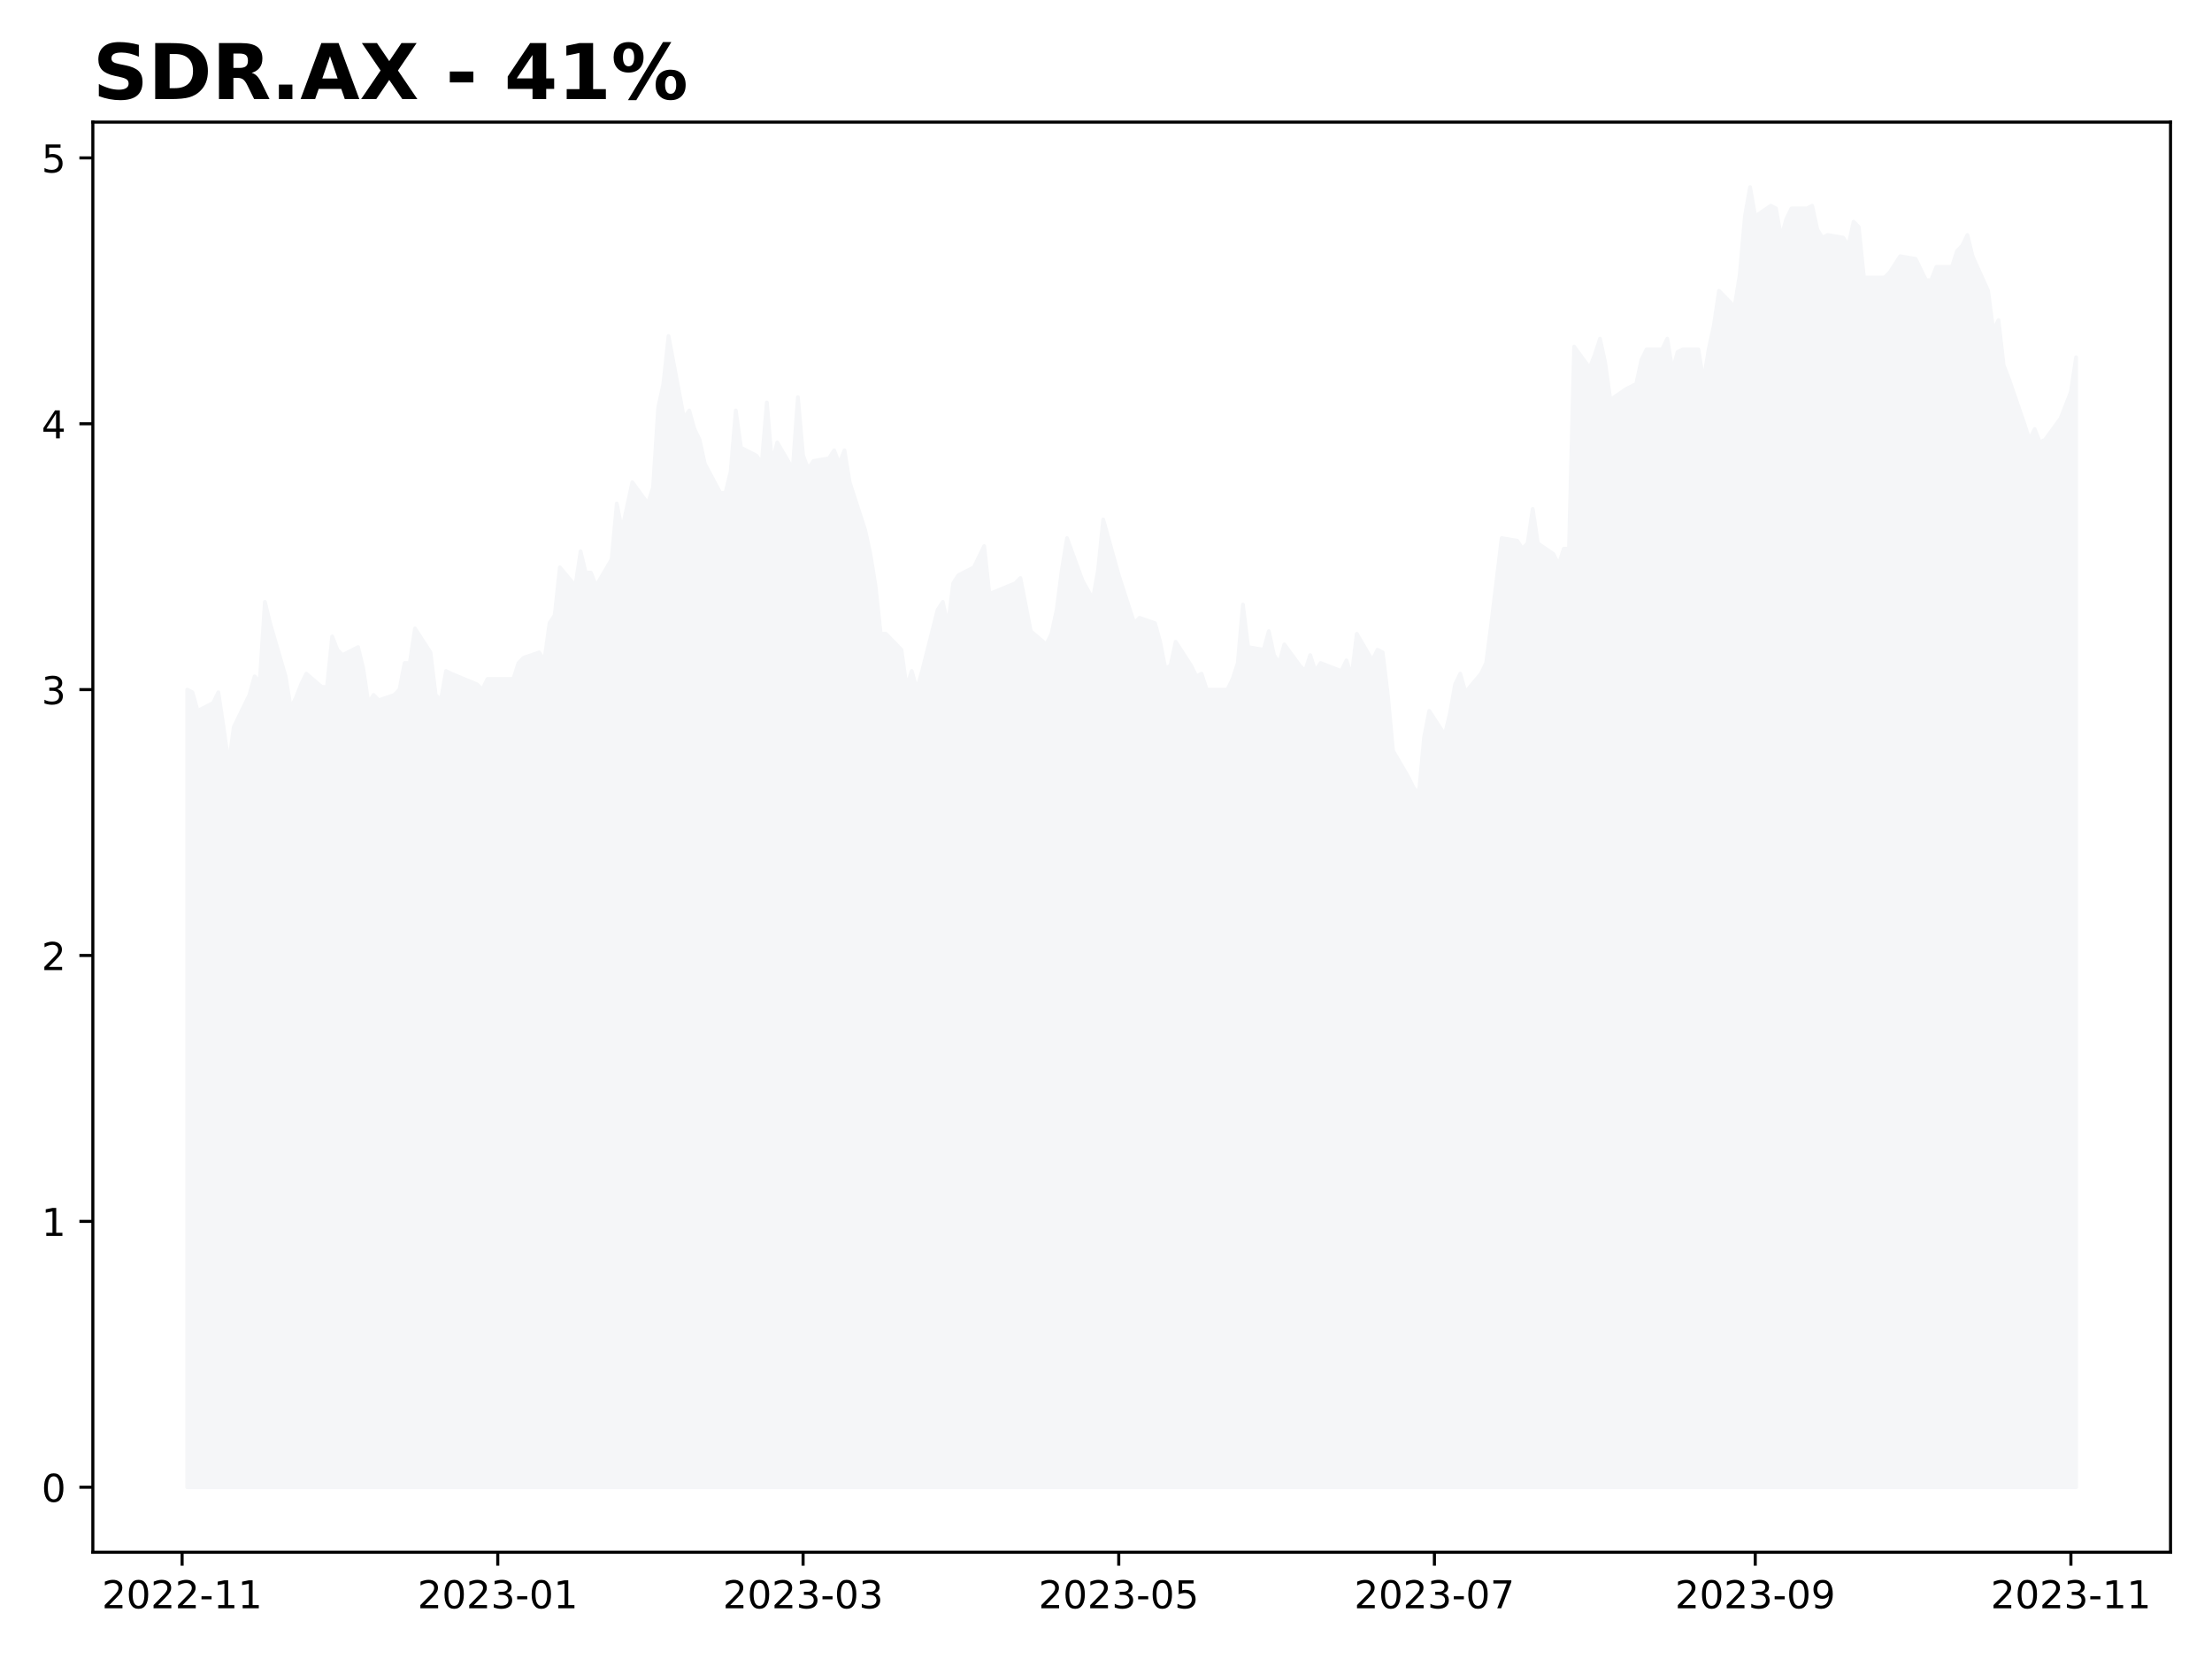 <?xml version="1.0" encoding="utf-8" standalone="no"?>
<!DOCTYPE svg PUBLIC "-//W3C//DTD SVG 1.1//EN"
  "http://www.w3.org/Graphics/SVG/1.1/DTD/svg11.dtd">
<!-- Created with matplotlib (https://matplotlib.org/) -->
<svg height="432pt" version="1.1" viewBox="0 0 576 432" width="576pt" xmlns="http://www.w3.org/2000/svg" xmlns:xlink="http://www.w3.org/1999/xlink">
 <defs>
  <style type="text/css">
*{stroke-linecap:butt;stroke-linejoin:round;}
  </style>
 </defs>
 <g id="figure_1">
  <g id="patch_1">
   <path d="M 0 432 
L 576 432 
L 576 0 
L 0 0 
z
" style="fill:#ffffff;"/>
  </g>
  <g id="axes_1">
   <g id="patch_2">
    <path d="M 24.175 404.2 
L 565.2 404.2 
L 565.2 31.8 
L 24.175 31.8 
z
" style="fill:#ffffff;"/>
   </g>
   <g id="PolyCollection_1">
    <defs>
     <path d="M 48.767 -44.727 
L 48.767 -252.424 
L 50.115 -251.732 
L 51.462 -246.885 
L 55.505 -248.962 
L 56.852 -251.732 
L 58.2 -242.731 
L 59.547 -233.039 
L 60.895 -242.731 
L 64.937 -251.039 
L 66.285 -255.885 
L 67.632 -254.501 
L 68.98 -275.27 
L 70.327 -269.732 
L 74.37 -255.885 
L 75.717 -247.578 
L 77.065 -250.347 
L 78.412 -253.809 
L 79.76 -256.578 
L 83.802 -253.116 
L 85.15 -253.116 
L 86.497 -266.27 
L 87.845 -262.809 
L 89.192 -261.424 
L 93.235 -263.501 
L 94.582 -257.962 
L 95.93 -248.962 
L 97.277 -251.039 
L 98.625 -249.655 
L 102.667 -251.039 
L 104.015 -252.424 
L 105.362 -259.347 
L 106.71 -259.347 
L 108.057 -268.347 
L 112.1 -262.116 
L 113.447 -251.039 
L 114.795 -249.655 
L 116.143 -257.27 
L 117.49 -256.578 
L 124.228 -253.809 
L 125.575 -252.424 
L 126.923 -255.193 
L 132.313 -255.193 
L 133.66 -255.193 
L 135.008 -259.347 
L 136.355 -260.732 
L 140.398 -262.116 
L 141.745 -260.039 
L 143.093 -269.732 
L 144.44 -271.809 
L 145.788 -284.271 
L 149.83 -279.424 
L 151.178 -288.425 
L 152.525 -282.886 
L 153.873 -282.886 
L 155.22 -279.424 
L 159.263 -286.348 
L 160.61 -300.886 
L 161.958 -293.963 
L 164.653 -306.425 
L 168.695 -300.886 
L 170.043 -305.04 
L 171.39 -325.81 
L 172.738 -332.041 
L 174.085 -344.503 
L 178.128 -323.041 
L 179.475 -325.118 
L 180.823 -320.271 
L 182.17 -317.502 
L 183.518 -311.271 
L 187.561 -303.656 
L 188.908 -303.656 
L 190.256 -309.194 
L 191.603 -325.118 
L 192.951 -315.425 
L 196.993 -313.348 
L 198.341 -311.271 
L 199.688 -327.195 
L 201.036 -311.271 
L 202.383 -316.81 
L 206.426 -309.887 
L 207.773 -328.579 
L 209.121 -313.348 
L 210.468 -309.887 
L 211.816 -311.964 
L 215.858 -312.656 
L 217.206 -314.733 
L 218.553 -311.271 
L 219.901 -314.733 
L 221.248 -306.425 
L 225.291 -293.963 
L 226.638 -287.732 
L 227.986 -279.424 
L 229.333 -266.963 
L 230.681 -266.963 
L 234.723 -262.809 
L 236.071 -253.116 
L 237.418 -257.27 
L 238.766 -252.424 
L 240.113 -257.27 
L 244.156 -273.194 
L 245.503 -275.27 
L 246.851 -269.04 
L 248.198 -280.117 
L 249.546 -282.194 
L 253.588 -284.271 
L 254.936 -287.04 
L 256.283 -289.809 
L 257.631 -277.347 
L 264.369 -280.117 
L 265.716 -281.501 
L 267.064 -274.578 
L 268.411 -267.655 
L 272.454 -264.193 
L 273.801 -266.963 
L 275.149 -273.194 
L 276.496 -283.578 
L 277.844 -291.886 
L 281.886 -280.809 
L 284.581 -275.963 
L 285.929 -283.578 
L 287.276 -296.732 
L 291.319 -282.194 
L 292.666 -278.04 
L 294.014 -273.886 
L 295.361 -269.732 
L 296.709 -271.117 
L 300.751 -269.732 
L 302.099 -264.886 
L 303.446 -257.962 
L 304.794 -258.655 
L 306.141 -264.886 
L 310.184 -258.655 
L 311.531 -255.885 
L 312.879 -256.578 
L 314.226 -252.424 
L 315.574 -252.424 
L 319.616 -252.424 
L 320.964 -255.193 
L 322.311 -259.347 
L 323.659 -274.578 
L 325.006 -263.501 
L 329.049 -262.809 
L 330.396 -267.655 
L 331.744 -261.424 
L 333.092 -259.347 
L 334.439 -264.193 
L 338.482 -258.655 
L 339.829 -257.27 
L 341.177 -261.424 
L 342.524 -257.27 
L 343.872 -259.347 
L 349.262 -257.27 
L 350.609 -260.039 
L 351.957 -255.885 
L 353.304 -266.963 
L 357.347 -260.039 
L 358.694 -262.809 
L 360.042 -262.116 
L 361.389 -251.039 
L 362.737 -236.5 
L 366.779 -229.577 
L 368.127 -226.808 
L 369.474 -225.423 
L 370.822 -239.962 
L 372.169 -246.885 
L 376.212 -240.654 
L 377.559 -246.193 
L 378.907 -253.809 
L 380.254 -256.578 
L 381.602 -251.732 
L 385.644 -256.578 
L 386.992 -259.347 
L 388.339 -269.732 
L 389.687 -280.809 
L 391.034 -291.886 
L 395.077 -291.194 
L 396.424 -289.117 
L 397.772 -290.502 
L 399.119 -299.502 
L 400.467 -290.502 
L 404.51 -287.732 
L 405.857 -284.963 
L 407.205 -289.117 
L 408.552 -289.117 
L 409.9 -341.733 
L 413.942 -336.195 
L 415.29 -339.656 
L 416.637 -343.81 
L 417.985 -337.579 
L 419.332 -327.887 
L 423.375 -330.656 
L 424.722 -331.349 
L 426.07 -332.041 
L 427.417 -338.272 
L 428.765 -341.041 
L 432.807 -341.041 
L 434.155 -343.81 
L 435.502 -335.503 
L 436.85 -340.349 
L 438.197 -341.041 
L 442.24 -341.041 
L 443.587 -332.733 
L 444.935 -341.041 
L 446.282 -347.272 
L 447.63 -356.272 
L 451.672 -352.118 
L 453.02 -360.426 
L 454.367 -375.657 
L 455.715 -383.273 
L 457.062 -375.657 
L 461.105 -378.426 
L 462.452 -377.734 
L 463.8 -370.119 
L 465.147 -374.965 
L 466.495 -377.734 
L 470.537 -377.734 
L 471.885 -378.426 
L 473.232 -372.196 
L 474.58 -370.119 
L 475.928 -370.811 
L 479.97 -370.119 
L 481.318 -368.042 
L 482.665 -374.273 
L 484.013 -372.888 
L 485.36 -359.734 
L 489.403 -359.734 
L 490.75 -359.734 
L 492.098 -361.118 
L 493.445 -363.195 
L 494.793 -365.272 
L 498.835 -364.58 
L 500.183 -361.811 
L 501.53 -359.041 
L 502.878 -359.041 
L 504.225 -362.503 
L 508.268 -362.503 
L 509.615 -366.657 
L 510.963 -368.042 
L 512.31 -370.811 
L 513.658 -365.272 
L 517.7 -356.272 
L 519.048 -345.887 
L 520.395 -348.657 
L 521.743 -336.887 
L 523.09 -333.426 
L 527.133 -321.656 
L 528.48 -317.502 
L 529.828 -320.271 
L 531.175 -316.81 
L 532.523 -317.502 
L 536.565 -323.041 
L 537.913 -326.502 
L 539.26 -329.964 
L 540.608 -338.964 
L 540.608 -44.727 
L 540.608 -44.727 
L 539.26 -44.727 
L 537.913 -44.727 
L 536.565 -44.727 
L 532.523 -44.727 
L 531.175 -44.727 
L 529.828 -44.727 
L 528.48 -44.727 
L 527.133 -44.727 
L 523.09 -44.727 
L 521.743 -44.727 
L 520.395 -44.727 
L 519.048 -44.727 
L 517.7 -44.727 
L 513.658 -44.727 
L 512.31 -44.727 
L 510.963 -44.727 
L 509.615 -44.727 
L 508.268 -44.727 
L 504.225 -44.727 
L 502.878 -44.727 
L 501.53 -44.727 
L 500.183 -44.727 
L 498.835 -44.727 
L 494.793 -44.727 
L 493.445 -44.727 
L 492.098 -44.727 
L 490.75 -44.727 
L 489.403 -44.727 
L 485.36 -44.727 
L 484.013 -44.727 
L 482.665 -44.727 
L 481.318 -44.727 
L 479.97 -44.727 
L 475.928 -44.727 
L 474.58 -44.727 
L 473.232 -44.727 
L 471.885 -44.727 
L 470.537 -44.727 
L 466.495 -44.727 
L 465.147 -44.727 
L 463.8 -44.727 
L 462.452 -44.727 
L 461.105 -44.727 
L 457.062 -44.727 
L 455.715 -44.727 
L 454.367 -44.727 
L 453.02 -44.727 
L 451.672 -44.727 
L 447.63 -44.727 
L 446.282 -44.727 
L 444.935 -44.727 
L 443.587 -44.727 
L 442.24 -44.727 
L 438.197 -44.727 
L 436.85 -44.727 
L 435.502 -44.727 
L 434.155 -44.727 
L 432.807 -44.727 
L 428.765 -44.727 
L 427.417 -44.727 
L 426.07 -44.727 
L 424.722 -44.727 
L 423.375 -44.727 
L 419.332 -44.727 
L 417.985 -44.727 
L 416.637 -44.727 
L 415.29 -44.727 
L 413.942 -44.727 
L 409.9 -44.727 
L 408.552 -44.727 
L 407.205 -44.727 
L 405.857 -44.727 
L 404.51 -44.727 
L 400.467 -44.727 
L 399.119 -44.727 
L 397.772 -44.727 
L 396.424 -44.727 
L 395.077 -44.727 
L 391.034 -44.727 
L 389.687 -44.727 
L 388.339 -44.727 
L 386.992 -44.727 
L 385.644 -44.727 
L 381.602 -44.727 
L 380.254 -44.727 
L 378.907 -44.727 
L 377.559 -44.727 
L 376.212 -44.727 
L 372.169 -44.727 
L 370.822 -44.727 
L 369.474 -44.727 
L 368.127 -44.727 
L 366.779 -44.727 
L 362.737 -44.727 
L 361.389 -44.727 
L 360.042 -44.727 
L 358.694 -44.727 
L 357.347 -44.727 
L 353.304 -44.727 
L 351.957 -44.727 
L 350.609 -44.727 
L 349.262 -44.727 
L 343.872 -44.727 
L 342.524 -44.727 
L 341.177 -44.727 
L 339.829 -44.727 
L 338.482 -44.727 
L 334.439 -44.727 
L 333.092 -44.727 
L 331.744 -44.727 
L 330.396 -44.727 
L 329.049 -44.727 
L 325.006 -44.727 
L 323.659 -44.727 
L 322.311 -44.727 
L 320.964 -44.727 
L 319.616 -44.727 
L 315.574 -44.727 
L 314.226 -44.727 
L 312.879 -44.727 
L 311.531 -44.727 
L 310.184 -44.727 
L 306.141 -44.727 
L 304.794 -44.727 
L 303.446 -44.727 
L 302.099 -44.727 
L 300.751 -44.727 
L 296.709 -44.727 
L 295.361 -44.727 
L 294.014 -44.727 
L 292.666 -44.727 
L 291.319 -44.727 
L 287.276 -44.727 
L 285.929 -44.727 
L 284.581 -44.727 
L 281.886 -44.727 
L 277.844 -44.727 
L 276.496 -44.727 
L 275.149 -44.727 
L 273.801 -44.727 
L 272.454 -44.727 
L 268.411 -44.727 
L 267.064 -44.727 
L 265.716 -44.727 
L 264.369 -44.727 
L 257.631 -44.727 
L 256.283 -44.727 
L 254.936 -44.727 
L 253.588 -44.727 
L 249.546 -44.727 
L 248.198 -44.727 
L 246.851 -44.727 
L 245.503 -44.727 
L 244.156 -44.727 
L 240.113 -44.727 
L 238.766 -44.727 
L 237.418 -44.727 
L 236.071 -44.727 
L 234.723 -44.727 
L 230.681 -44.727 
L 229.333 -44.727 
L 227.986 -44.727 
L 226.638 -44.727 
L 225.291 -44.727 
L 221.248 -44.727 
L 219.901 -44.727 
L 218.553 -44.727 
L 217.206 -44.727 
L 215.858 -44.727 
L 211.816 -44.727 
L 210.468 -44.727 
L 209.121 -44.727 
L 207.773 -44.727 
L 206.426 -44.727 
L 202.383 -44.727 
L 201.036 -44.727 
L 199.688 -44.727 
L 198.341 -44.727 
L 196.993 -44.727 
L 192.951 -44.727 
L 191.603 -44.727 
L 190.256 -44.727 
L 188.908 -44.727 
L 187.561 -44.727 
L 183.518 -44.727 
L 182.17 -44.727 
L 180.823 -44.727 
L 179.475 -44.727 
L 178.128 -44.727 
L 174.085 -44.727 
L 172.738 -44.727 
L 171.39 -44.727 
L 170.043 -44.727 
L 168.695 -44.727 
L 164.653 -44.727 
L 161.958 -44.727 
L 160.61 -44.727 
L 159.263 -44.727 
L 155.22 -44.727 
L 153.873 -44.727 
L 152.525 -44.727 
L 151.178 -44.727 
L 149.83 -44.727 
L 145.788 -44.727 
L 144.44 -44.727 
L 143.093 -44.727 
L 141.745 -44.727 
L 140.398 -44.727 
L 136.355 -44.727 
L 135.008 -44.727 
L 133.66 -44.727 
L 132.313 -44.727 
L 126.923 -44.727 
L 125.575 -44.727 
L 124.228 -44.727 
L 117.49 -44.727 
L 116.143 -44.727 
L 114.795 -44.727 
L 113.447 -44.727 
L 112.1 -44.727 
L 108.057 -44.727 
L 106.71 -44.727 
L 105.362 -44.727 
L 104.015 -44.727 
L 102.667 -44.727 
L 98.625 -44.727 
L 97.277 -44.727 
L 95.93 -44.727 
L 94.582 -44.727 
L 93.235 -44.727 
L 89.192 -44.727 
L 87.845 -44.727 
L 86.497 -44.727 
L 85.15 -44.727 
L 83.802 -44.727 
L 79.76 -44.727 
L 78.412 -44.727 
L 77.065 -44.727 
L 75.717 -44.727 
L 74.37 -44.727 
L 70.327 -44.727 
L 68.98 -44.727 
L 67.632 -44.727 
L 66.285 -44.727 
L 64.937 -44.727 
L 60.895 -44.727 
L 59.547 -44.727 
L 58.2 -44.727 
L 56.852 -44.727 
L 55.505 -44.727 
L 51.462 -44.727 
L 50.115 -44.727 
L 48.767 -44.727 
z
" id="m87996fb079" style="stroke:#f5f6f8;"/>
    </defs>
    <g clip-path="url(#pee38295240)">
     <use style="fill:#f5f6f8;stroke:#f5f6f8;" x="0" xlink:href="#m87996fb079" y="432"/>
    </g>
   </g>
   <g id="matplotlib.axis_1">
    <g id="xtick_1">
     <g id="line2d_1">
      <defs>
       <path d="M 0 0 
L 0 3.5 
" id="m0e1fed93e2" style="stroke:#000000;stroke-width:0.8;"/>
      </defs>
      <g>
       <use style="stroke:#000000;stroke-width:0.8;" x="47.42" xlink:href="#m0e1fed93e2" y="404.2"/>
      </g>
     </g>
     <g id="text_1">
      <!-- 2022-11 -->
      <defs>
       <path d="M 19.188 8.297 
L 53.609 8.297 
L 53.609 0 
L 7.328 0 
L 7.328 8.297 
Q 12.938 14.109 22.625 23.891 
Q 32.328 33.688 34.812 36.531 
Q 39.547 41.844 41.422 45.531 
Q 43.312 49.219 43.312 52.781 
Q 43.312 58.594 39.234 62.25 
Q 35.156 65.922 28.609 65.922 
Q 23.969 65.922 18.812 64.312 
Q 13.672 62.703 7.812 59.422 
L 7.812 69.391 
Q 13.766 71.781 18.938 73 
Q 24.125 74.219 28.422 74.219 
Q 39.75 74.219 46.484 68.547 
Q 53.219 62.891 53.219 53.422 
Q 53.219 48.922 51.531 44.891 
Q 49.859 40.875 45.406 35.406 
Q 44.188 33.984 37.641 27.219 
Q 31.109 20.453 19.188 8.297 
z
" id="DejaVuSans-50"/>
       <path d="M 31.781 66.406 
Q 24.172 66.406 20.328 58.906 
Q 16.5 51.422 16.5 36.375 
Q 16.5 21.391 20.328 13.891 
Q 24.172 6.391 31.781 6.391 
Q 39.453 6.391 43.281 13.891 
Q 47.125 21.391 47.125 36.375 
Q 47.125 51.422 43.281 58.906 
Q 39.453 66.406 31.781 66.406 
z
M 31.781 74.219 
Q 44.047 74.219 50.516 64.516 
Q 56.984 54.828 56.984 36.375 
Q 56.984 17.969 50.516 8.266 
Q 44.047 -1.422 31.781 -1.422 
Q 19.531 -1.422 13.062 8.266 
Q 6.594 17.969 6.594 36.375 
Q 6.594 54.828 13.062 64.516 
Q 19.531 74.219 31.781 74.219 
z
" id="DejaVuSans-48"/>
       <path d="M 4.891 31.391 
L 31.203 31.391 
L 31.203 23.391 
L 4.891 23.391 
z
" id="DejaVuSans-45"/>
       <path d="M 12.406 8.297 
L 28.516 8.297 
L 28.516 63.922 
L 10.984 60.406 
L 10.984 69.391 
L 28.422 72.906 
L 38.281 72.906 
L 38.281 8.297 
L 54.391 8.297 
L 54.391 0 
L 12.406 0 
z
" id="DejaVuSans-49"/>
      </defs>
      <g transform="translate(26.528 418.798)scale(0.1 -0.1)">
       <use xlink:href="#DejaVuSans-50"/>
       <use x="63.623" xlink:href="#DejaVuSans-48"/>
       <use x="127.246" xlink:href="#DejaVuSans-50"/>
       <use x="190.869" xlink:href="#DejaVuSans-50"/>
       <use x="254.492" xlink:href="#DejaVuSans-45"/>
       <use x="290.576" xlink:href="#DejaVuSans-49"/>
       <use x="354.199" xlink:href="#DejaVuSans-49"/>
      </g>
     </g>
    </g>
    <g id="xtick_2">
     <g id="line2d_2">
      <g>
       <use style="stroke:#000000;stroke-width:0.8;" x="129.618" xlink:href="#m0e1fed93e2" y="404.2"/>
      </g>
     </g>
     <g id="text_2">
      <!-- 2023-01 -->
      <defs>
       <path d="M 40.578 39.312 
Q 47.656 37.797 51.625 33 
Q 55.609 28.219 55.609 21.188 
Q 55.609 10.406 48.188 4.484 
Q 40.766 -1.422 27.094 -1.422 
Q 22.516 -1.422 17.656 -0.516 
Q 12.797 0.391 7.625 2.203 
L 7.625 11.719 
Q 11.719 9.328 16.594 8.109 
Q 21.484 6.891 26.812 6.891 
Q 36.078 6.891 40.938 10.547 
Q 45.797 14.203 45.797 21.188 
Q 45.797 27.641 41.281 31.266 
Q 36.766 34.906 28.719 34.906 
L 20.219 34.906 
L 20.219 43.016 
L 29.109 43.016 
Q 36.375 43.016 40.234 45.922 
Q 44.094 48.828 44.094 54.297 
Q 44.094 59.906 40.109 62.906 
Q 36.141 65.922 28.719 65.922 
Q 24.656 65.922 20.016 65.031 
Q 15.375 64.156 9.812 62.312 
L 9.812 71.094 
Q 15.438 72.656 20.344 73.438 
Q 25.25 74.219 29.594 74.219 
Q 40.828 74.219 47.359 69.109 
Q 53.906 64.016 53.906 55.328 
Q 53.906 49.266 50.438 45.094 
Q 46.969 40.922 40.578 39.312 
z
" id="DejaVuSans-51"/>
      </defs>
      <g transform="translate(108.726 418.798)scale(0.1 -0.1)">
       <use xlink:href="#DejaVuSans-50"/>
       <use x="63.623" xlink:href="#DejaVuSans-48"/>
       <use x="127.246" xlink:href="#DejaVuSans-50"/>
       <use x="190.869" xlink:href="#DejaVuSans-51"/>
       <use x="254.492" xlink:href="#DejaVuSans-45"/>
       <use x="290.576" xlink:href="#DejaVuSans-48"/>
       <use x="354.199" xlink:href="#DejaVuSans-49"/>
      </g>
     </g>
    </g>
    <g id="xtick_3">
     <g id="line2d_3">
      <g>
       <use style="stroke:#000000;stroke-width:0.8;" x="209.121" xlink:href="#m0e1fed93e2" y="404.2"/>
      </g>
     </g>
     <g id="text_3">
      <!-- 2023-03 -->
      <g transform="translate(188.229 418.798)scale(0.1 -0.1)">
       <use xlink:href="#DejaVuSans-50"/>
       <use x="63.623" xlink:href="#DejaVuSans-48"/>
       <use x="127.246" xlink:href="#DejaVuSans-50"/>
       <use x="190.869" xlink:href="#DejaVuSans-51"/>
       <use x="254.492" xlink:href="#DejaVuSans-45"/>
       <use x="290.576" xlink:href="#DejaVuSans-48"/>
       <use x="354.199" xlink:href="#DejaVuSans-51"/>
      </g>
     </g>
    </g>
    <g id="xtick_4">
     <g id="line2d_4">
      <g>
       <use style="stroke:#000000;stroke-width:0.8;" x="291.319" xlink:href="#m0e1fed93e2" y="404.2"/>
      </g>
     </g>
     <g id="text_4">
      <!-- 2023-05 -->
      <defs>
       <path d="M 10.797 72.906 
L 49.516 72.906 
L 49.516 64.594 
L 19.828 64.594 
L 19.828 46.734 
Q 21.969 47.469 24.109 47.828 
Q 26.266 48.188 28.422 48.188 
Q 40.625 48.188 47.75 41.5 
Q 54.891 34.812 54.891 23.391 
Q 54.891 11.625 47.562 5.094 
Q 40.234 -1.422 26.906 -1.422 
Q 22.312 -1.422 17.547 -0.641 
Q 12.797 0.141 7.719 1.703 
L 7.719 11.625 
Q 12.109 9.234 16.797 8.062 
Q 21.484 6.891 26.703 6.891 
Q 35.156 6.891 40.078 11.328 
Q 45.016 15.766 45.016 23.391 
Q 45.016 31 40.078 35.438 
Q 35.156 39.891 26.703 39.891 
Q 22.75 39.891 18.812 39.016 
Q 14.891 38.141 10.797 36.281 
z
" id="DejaVuSans-53"/>
      </defs>
      <g transform="translate(270.427 418.798)scale(0.1 -0.1)">
       <use xlink:href="#DejaVuSans-50"/>
       <use x="63.623" xlink:href="#DejaVuSans-48"/>
       <use x="127.246" xlink:href="#DejaVuSans-50"/>
       <use x="190.869" xlink:href="#DejaVuSans-51"/>
       <use x="254.492" xlink:href="#DejaVuSans-45"/>
       <use x="290.576" xlink:href="#DejaVuSans-48"/>
       <use x="354.199" xlink:href="#DejaVuSans-53"/>
      </g>
     </g>
    </g>
    <g id="xtick_5">
     <g id="line2d_5">
      <g>
       <use style="stroke:#000000;stroke-width:0.8;" x="373.517" xlink:href="#m0e1fed93e2" y="404.2"/>
      </g>
     </g>
     <g id="text_5">
      <!-- 2023-07 -->
      <defs>
       <path d="M 8.203 72.906 
L 55.078 72.906 
L 55.078 68.703 
L 28.609 0 
L 18.312 0 
L 43.219 64.594 
L 8.203 64.594 
z
" id="DejaVuSans-55"/>
      </defs>
      <g transform="translate(352.625 418.798)scale(0.1 -0.1)">
       <use xlink:href="#DejaVuSans-50"/>
       <use x="63.623" xlink:href="#DejaVuSans-48"/>
       <use x="127.246" xlink:href="#DejaVuSans-50"/>
       <use x="190.869" xlink:href="#DejaVuSans-51"/>
       <use x="254.492" xlink:href="#DejaVuSans-45"/>
       <use x="290.576" xlink:href="#DejaVuSans-48"/>
       <use x="354.199" xlink:href="#DejaVuSans-55"/>
      </g>
     </g>
    </g>
    <g id="xtick_6">
     <g id="line2d_6">
      <g>
       <use style="stroke:#000000;stroke-width:0.8;" x="457.062" xlink:href="#m0e1fed93e2" y="404.2"/>
      </g>
     </g>
     <g id="text_6">
      <!-- 2023-09 -->
      <defs>
       <path d="M 10.984 1.516 
L 10.984 10.5 
Q 14.703 8.734 18.5 7.812 
Q 22.312 6.891 25.984 6.891 
Q 35.75 6.891 40.891 13.453 
Q 46.047 20.016 46.781 33.406 
Q 43.953 29.203 39.594 26.953 
Q 35.25 24.703 29.984 24.703 
Q 19.047 24.703 12.672 31.312 
Q 6.297 37.938 6.297 49.422 
Q 6.297 60.641 12.938 67.422 
Q 19.578 74.219 30.609 74.219 
Q 43.266 74.219 49.922 64.516 
Q 56.594 54.828 56.594 36.375 
Q 56.594 19.141 48.406 8.859 
Q 40.234 -1.422 26.422 -1.422 
Q 22.703 -1.422 18.891 -0.688 
Q 15.094 0.047 10.984 1.516 
z
M 30.609 32.422 
Q 37.25 32.422 41.125 36.953 
Q 45.016 41.5 45.016 49.422 
Q 45.016 57.281 41.125 61.844 
Q 37.25 66.406 30.609 66.406 
Q 23.969 66.406 20.094 61.844 
Q 16.219 57.281 16.219 49.422 
Q 16.219 41.5 20.094 36.953 
Q 23.969 32.422 30.609 32.422 
z
" id="DejaVuSans-57"/>
      </defs>
      <g transform="translate(436.171 418.798)scale(0.1 -0.1)">
       <use xlink:href="#DejaVuSans-50"/>
       <use x="63.623" xlink:href="#DejaVuSans-48"/>
       <use x="127.246" xlink:href="#DejaVuSans-50"/>
       <use x="190.869" xlink:href="#DejaVuSans-51"/>
       <use x="254.492" xlink:href="#DejaVuSans-45"/>
       <use x="290.576" xlink:href="#DejaVuSans-48"/>
       <use x="354.199" xlink:href="#DejaVuSans-57"/>
      </g>
     </g>
    </g>
    <g id="xtick_7">
     <g id="line2d_7">
      <g>
       <use style="stroke:#000000;stroke-width:0.8;" x="539.26" xlink:href="#m0e1fed93e2" y="404.2"/>
      </g>
     </g>
     <g id="text_7">
      <!-- 2023-11 -->
      <g transform="translate(518.369 418.798)scale(0.1 -0.1)">
       <use xlink:href="#DejaVuSans-50"/>
       <use x="63.623" xlink:href="#DejaVuSans-48"/>
       <use x="127.246" xlink:href="#DejaVuSans-50"/>
       <use x="190.869" xlink:href="#DejaVuSans-51"/>
       <use x="254.492" xlink:href="#DejaVuSans-45"/>
       <use x="290.576" xlink:href="#DejaVuSans-49"/>
       <use x="354.199" xlink:href="#DejaVuSans-49"/>
      </g>
     </g>
    </g>
   </g>
   <g id="matplotlib.axis_2">
    <g id="ytick_1">
     <g id="line2d_8">
      <defs>
       <path d="M 0 0 
L -3.5 0 
" id="m6951944025" style="stroke:#000000;stroke-width:0.8;"/>
      </defs>
      <g>
       <use style="stroke:#000000;stroke-width:0.8;" x="24.175" xlink:href="#m6951944025" y="387.273"/>
      </g>
     </g>
     <g id="text_8">
      <!-- 0 -->
      <g transform="translate(10.812 391.072)scale(0.1 -0.1)">
       <use xlink:href="#DejaVuSans-48"/>
      </g>
     </g>
    </g>
    <g id="ytick_2">
     <g id="line2d_9">
      <g>
       <use style="stroke:#000000;stroke-width:0.8;" x="24.175" xlink:href="#m6951944025" y="318.041"/>
      </g>
     </g>
     <g id="text_9">
      <!-- 1 -->
      <g transform="translate(10.812 321.84)scale(0.1 -0.1)">
       <use xlink:href="#DejaVuSans-49"/>
      </g>
     </g>
    </g>
    <g id="ytick_3">
     <g id="line2d_10">
      <g>
       <use style="stroke:#000000;stroke-width:0.8;" x="24.175" xlink:href="#m6951944025" y="248.808"/>
      </g>
     </g>
     <g id="text_10">
      <!-- 2 -->
      <g transform="translate(10.812 252.608)scale(0.1 -0.1)">
       <use xlink:href="#DejaVuSans-50"/>
      </g>
     </g>
    </g>
    <g id="ytick_4">
     <g id="line2d_11">
      <g>
       <use style="stroke:#000000;stroke-width:0.8;" x="24.175" xlink:href="#m6951944025" y="179.576"/>
      </g>
     </g>
     <g id="text_11">
      <!-- 3 -->
      <g transform="translate(10.812 183.375)scale(0.1 -0.1)">
       <use xlink:href="#DejaVuSans-51"/>
      </g>
     </g>
    </g>
    <g id="ytick_5">
     <g id="line2d_12">
      <g>
       <use style="stroke:#000000;stroke-width:0.8;" x="24.175" xlink:href="#m6951944025" y="110.344"/>
      </g>
     </g>
     <g id="text_12">
      <!-- 4 -->
      <defs>
       <path d="M 37.797 64.312 
L 12.891 25.391 
L 37.797 25.391 
z
M 35.203 72.906 
L 47.609 72.906 
L 47.609 25.391 
L 58.016 25.391 
L 58.016 17.188 
L 47.609 17.188 
L 47.609 0 
L 37.797 0 
L 37.797 17.188 
L 4.891 17.188 
L 4.891 26.703 
z
" id="DejaVuSans-52"/>
      </defs>
      <g transform="translate(10.812 114.143)scale(0.1 -0.1)">
       <use xlink:href="#DejaVuSans-52"/>
      </g>
     </g>
    </g>
    <g id="ytick_6">
     <g id="line2d_13">
      <g>
       <use style="stroke:#000000;stroke-width:0.8;" x="24.175" xlink:href="#m6951944025" y="41.112"/>
      </g>
     </g>
     <g id="text_13">
      <!-- 5 -->
      <g transform="translate(10.812 44.911)scale(0.1 -0.1)">
       <use xlink:href="#DejaVuSans-53"/>
      </g>
     </g>
    </g>
   </g>
   <g id="patch_3">
    <path d="M 24.175 404.2 
L 24.175 31.8 
" style="fill:none;stroke:#000000;stroke-linecap:square;stroke-linejoin:miter;stroke-width:0.8;"/>
   </g>
   <g id="patch_4">
    <path d="M 565.2 404.2 
L 565.2 31.8 
" style="fill:none;stroke:#000000;stroke-linecap:square;stroke-linejoin:miter;stroke-width:0.8;"/>
   </g>
   <g id="patch_5">
    <path d="M 24.175 404.2 
L 565.2 404.2 
" style="fill:none;stroke:#000000;stroke-linecap:square;stroke-linejoin:miter;stroke-width:0.8;"/>
   </g>
   <g id="patch_6">
    <path d="M 24.175 31.8 
L 565.2 31.8 
" style="fill:none;stroke:#000000;stroke-linecap:square;stroke-linejoin:miter;stroke-width:0.8;"/>
   </g>
   <g id="text_14">
    <!-- SDR.AX - 41% -->
    <defs>
     <path d="M 59.906 70.609 
L 59.906 55.172 
Q 53.906 57.859 48.188 59.219 
Q 42.484 60.594 37.406 60.594 
Q 30.672 60.594 27.438 58.734 
Q 24.219 56.891 24.219 52.984 
Q 24.219 50.047 26.391 48.406 
Q 28.562 46.781 34.281 45.609 
L 42.281 44 
Q 54.438 41.547 59.562 36.562 
Q 64.703 31.594 64.703 22.406 
Q 64.703 10.359 57.547 4.469 
Q 50.391 -1.422 35.688 -1.422 
Q 28.766 -1.422 21.781 -0.094 
Q 14.797 1.219 7.812 3.812 
L 7.812 19.672 
Q 14.797 15.969 21.312 14.078 
Q 27.828 12.203 33.891 12.203 
Q 40.047 12.203 43.312 14.25 
Q 46.578 16.312 46.578 20.125 
Q 46.578 23.531 44.359 25.391 
Q 42.141 27.25 35.5 28.719 
L 28.219 30.328 
Q 17.281 32.672 12.219 37.797 
Q 7.172 42.922 7.172 51.609 
Q 7.172 62.5 14.203 68.359 
Q 21.234 74.219 34.422 74.219 
Q 40.438 74.219 46.781 73.312 
Q 53.125 72.406 59.906 70.609 
z
" id="DejaVuSans-Bold-83"/>
     <path d="M 27.984 58.688 
L 27.984 14.203 
L 34.719 14.203 
Q 46.234 14.203 52.312 19.922 
Q 58.406 25.641 58.406 36.531 
Q 58.406 47.359 52.344 53.016 
Q 46.297 58.688 34.719 58.688 
z
M 9.188 72.906 
L 29 72.906 
Q 45.609 72.906 53.734 70.531 
Q 61.859 68.172 67.672 62.5 
Q 72.797 57.562 75.281 51.109 
Q 77.781 44.672 77.781 36.531 
Q 77.781 28.266 75.281 21.797 
Q 72.797 15.328 67.672 10.406 
Q 61.812 4.734 53.609 2.359 
Q 45.406 0 29 0 
L 9.188 0 
z
" id="DejaVuSans-Bold-68"/>
     <path d="M 35.891 40.578 
Q 41.797 40.578 44.359 42.766 
Q 46.922 44.969 46.922 50 
Q 46.922 54.984 44.359 57.125 
Q 41.797 59.281 35.891 59.281 
L 27.984 59.281 
L 27.984 40.578 
z
M 27.984 27.594 
L 27.984 0 
L 9.188 0 
L 9.188 72.906 
L 37.891 72.906 
Q 52.297 72.906 59 68.062 
Q 65.719 63.234 65.719 52.781 
Q 65.719 45.562 62.219 40.922 
Q 58.734 36.281 51.703 34.078 
Q 55.562 33.203 58.609 30.094 
Q 61.672 27 64.797 20.703 
L 75 0 
L 54.984 0 
L 46.094 18.109 
Q 43.406 23.578 40.641 25.578 
Q 37.891 27.594 33.297 27.594 
z
" id="DejaVuSans-Bold-82"/>
     <path d="M 10.203 18.891 
L 27.781 18.891 
L 27.781 0 
L 10.203 0 
z
" id="DejaVuSans-Bold-46"/>
     <path d="M 53.422 13.281 
L 24.031 13.281 
L 19.391 0 
L 0.484 0 
L 27.484 72.906 
L 49.906 72.906 
L 76.906 0 
L 58.016 0 
z
M 28.719 26.812 
L 48.688 26.812 
L 38.719 55.812 
z
" id="DejaVuSans-Bold-65"/>
     <path d="M 49.812 37.203 
L 75.094 0 
L 55.516 0 
L 38.484 24.906 
L 21.578 0 
L 1.906 0 
L 27.203 37.203 
L 2.875 72.906 
L 22.516 72.906 
L 38.484 49.422 
L 54.391 72.906 
L 74.125 72.906 
z
" id="DejaVuSans-Bold-88"/>
     <path id="DejaVuSans-Bold-32"/>
     <path d="M 5.422 35.891 
L 36.078 35.891 
L 36.078 21.688 
L 5.422 21.688 
z
" id="DejaVuSans-Bold-45"/>
     <path d="M 36.812 57.422 
L 16.219 26.906 
L 36.812 26.906 
z
M 33.688 72.906 
L 54.594 72.906 
L 54.594 26.906 
L 64.984 26.906 
L 64.984 13.281 
L 54.594 13.281 
L 54.594 0 
L 36.812 0 
L 36.812 13.281 
L 4.5 13.281 
L 4.5 29.391 
z
" id="DejaVuSans-Bold-52"/>
     <path d="M 11.719 12.984 
L 28.328 12.984 
L 28.328 60.109 
L 11.281 56.594 
L 11.281 69.391 
L 28.219 72.906 
L 46.094 72.906 
L 46.094 12.984 
L 62.703 12.984 
L 62.703 0 
L 11.719 0 
z
" id="DejaVuSans-Bold-49"/>
     <path d="M 77.484 30.078 
Q 74.031 30.078 72.125 27.078 
Q 70.219 24.078 70.219 18.5 
Q 70.219 12.891 72.094 9.891 
Q 73.969 6.891 77.484 6.891 
Q 81 6.891 82.859 9.891 
Q 84.719 12.891 84.719 18.5 
Q 84.719 24.078 82.828 27.078 
Q 80.953 30.078 77.484 30.078 
z
M 77.484 38.281 
Q 86.578 38.281 91.797 33 
Q 97.016 27.734 97.016 18.5 
Q 97.016 9.281 91.797 3.922 
Q 86.578 -1.422 77.484 -1.422 
Q 68.406 -1.422 63.156 3.922 
Q 57.906 9.281 57.906 18.5 
Q 57.906 27.688 63.156 32.984 
Q 68.406 38.281 77.484 38.281 
z
M 32.719 -1.422 
L 21.922 -1.422 
L 67.484 74.219 
L 78.328 74.219 
z
M 22.703 74.219 
Q 31.781 74.219 36.984 68.922 
Q 42.188 63.625 42.188 54.391 
Q 42.188 45.172 36.984 39.844 
Q 31.781 34.516 22.703 34.516 
Q 13.625 34.516 8.422 39.844 
Q 3.219 45.172 3.219 54.391 
Q 3.219 63.625 8.422 68.922 
Q 13.625 74.219 22.703 74.219 
z
M 22.703 66.016 
Q 19.188 66.016 17.281 62.984 
Q 15.375 59.969 15.375 54.391 
Q 15.375 48.781 17.281 45.719 
Q 19.188 42.672 22.703 42.672 
Q 26.219 42.672 28.094 45.719 
Q 29.984 48.781 29.984 54.391 
Q 29.984 59.969 28.078 62.984 
Q 26.172 66.016 22.703 66.016 
z
" id="DejaVuSans-Bold-37"/>
    </defs>
    <g transform="translate(24.175 25.8)scale(0.2 -0.2)">
     <use xlink:href="#DejaVuSans-Bold-83"/>
     <use x="72.021" xlink:href="#DejaVuSans-Bold-68"/>
     <use x="155.029" xlink:href="#DejaVuSans-Bold-82"/>
     <use x="232.047" xlink:href="#DejaVuSans-Bold-46"/>
     <use x="270.035" xlink:href="#DejaVuSans-Bold-65"/>
     <use x="347.428" xlink:href="#DejaVuSans-Bold-88"/>
     <use x="424.527" xlink:href="#DejaVuSans-Bold-32"/>
     <use x="459.342" xlink:href="#DejaVuSans-Bold-45"/>
     <use x="500.846" xlink:href="#DejaVuSans-Bold-32"/>
     <use x="535.66" xlink:href="#DejaVuSans-Bold-52"/>
     <use x="605.24" xlink:href="#DejaVuSans-Bold-49"/>
     <use x="674.82" xlink:href="#DejaVuSans-Bold-37"/>
    </g>
   </g>
  </g>
 </g>
 <defs>
  <clipPath id="pee38295240">
   <rect height="372.4" width="541.025" x="24.175" y="31.8"/>
  </clipPath>
 </defs>
</svg>
